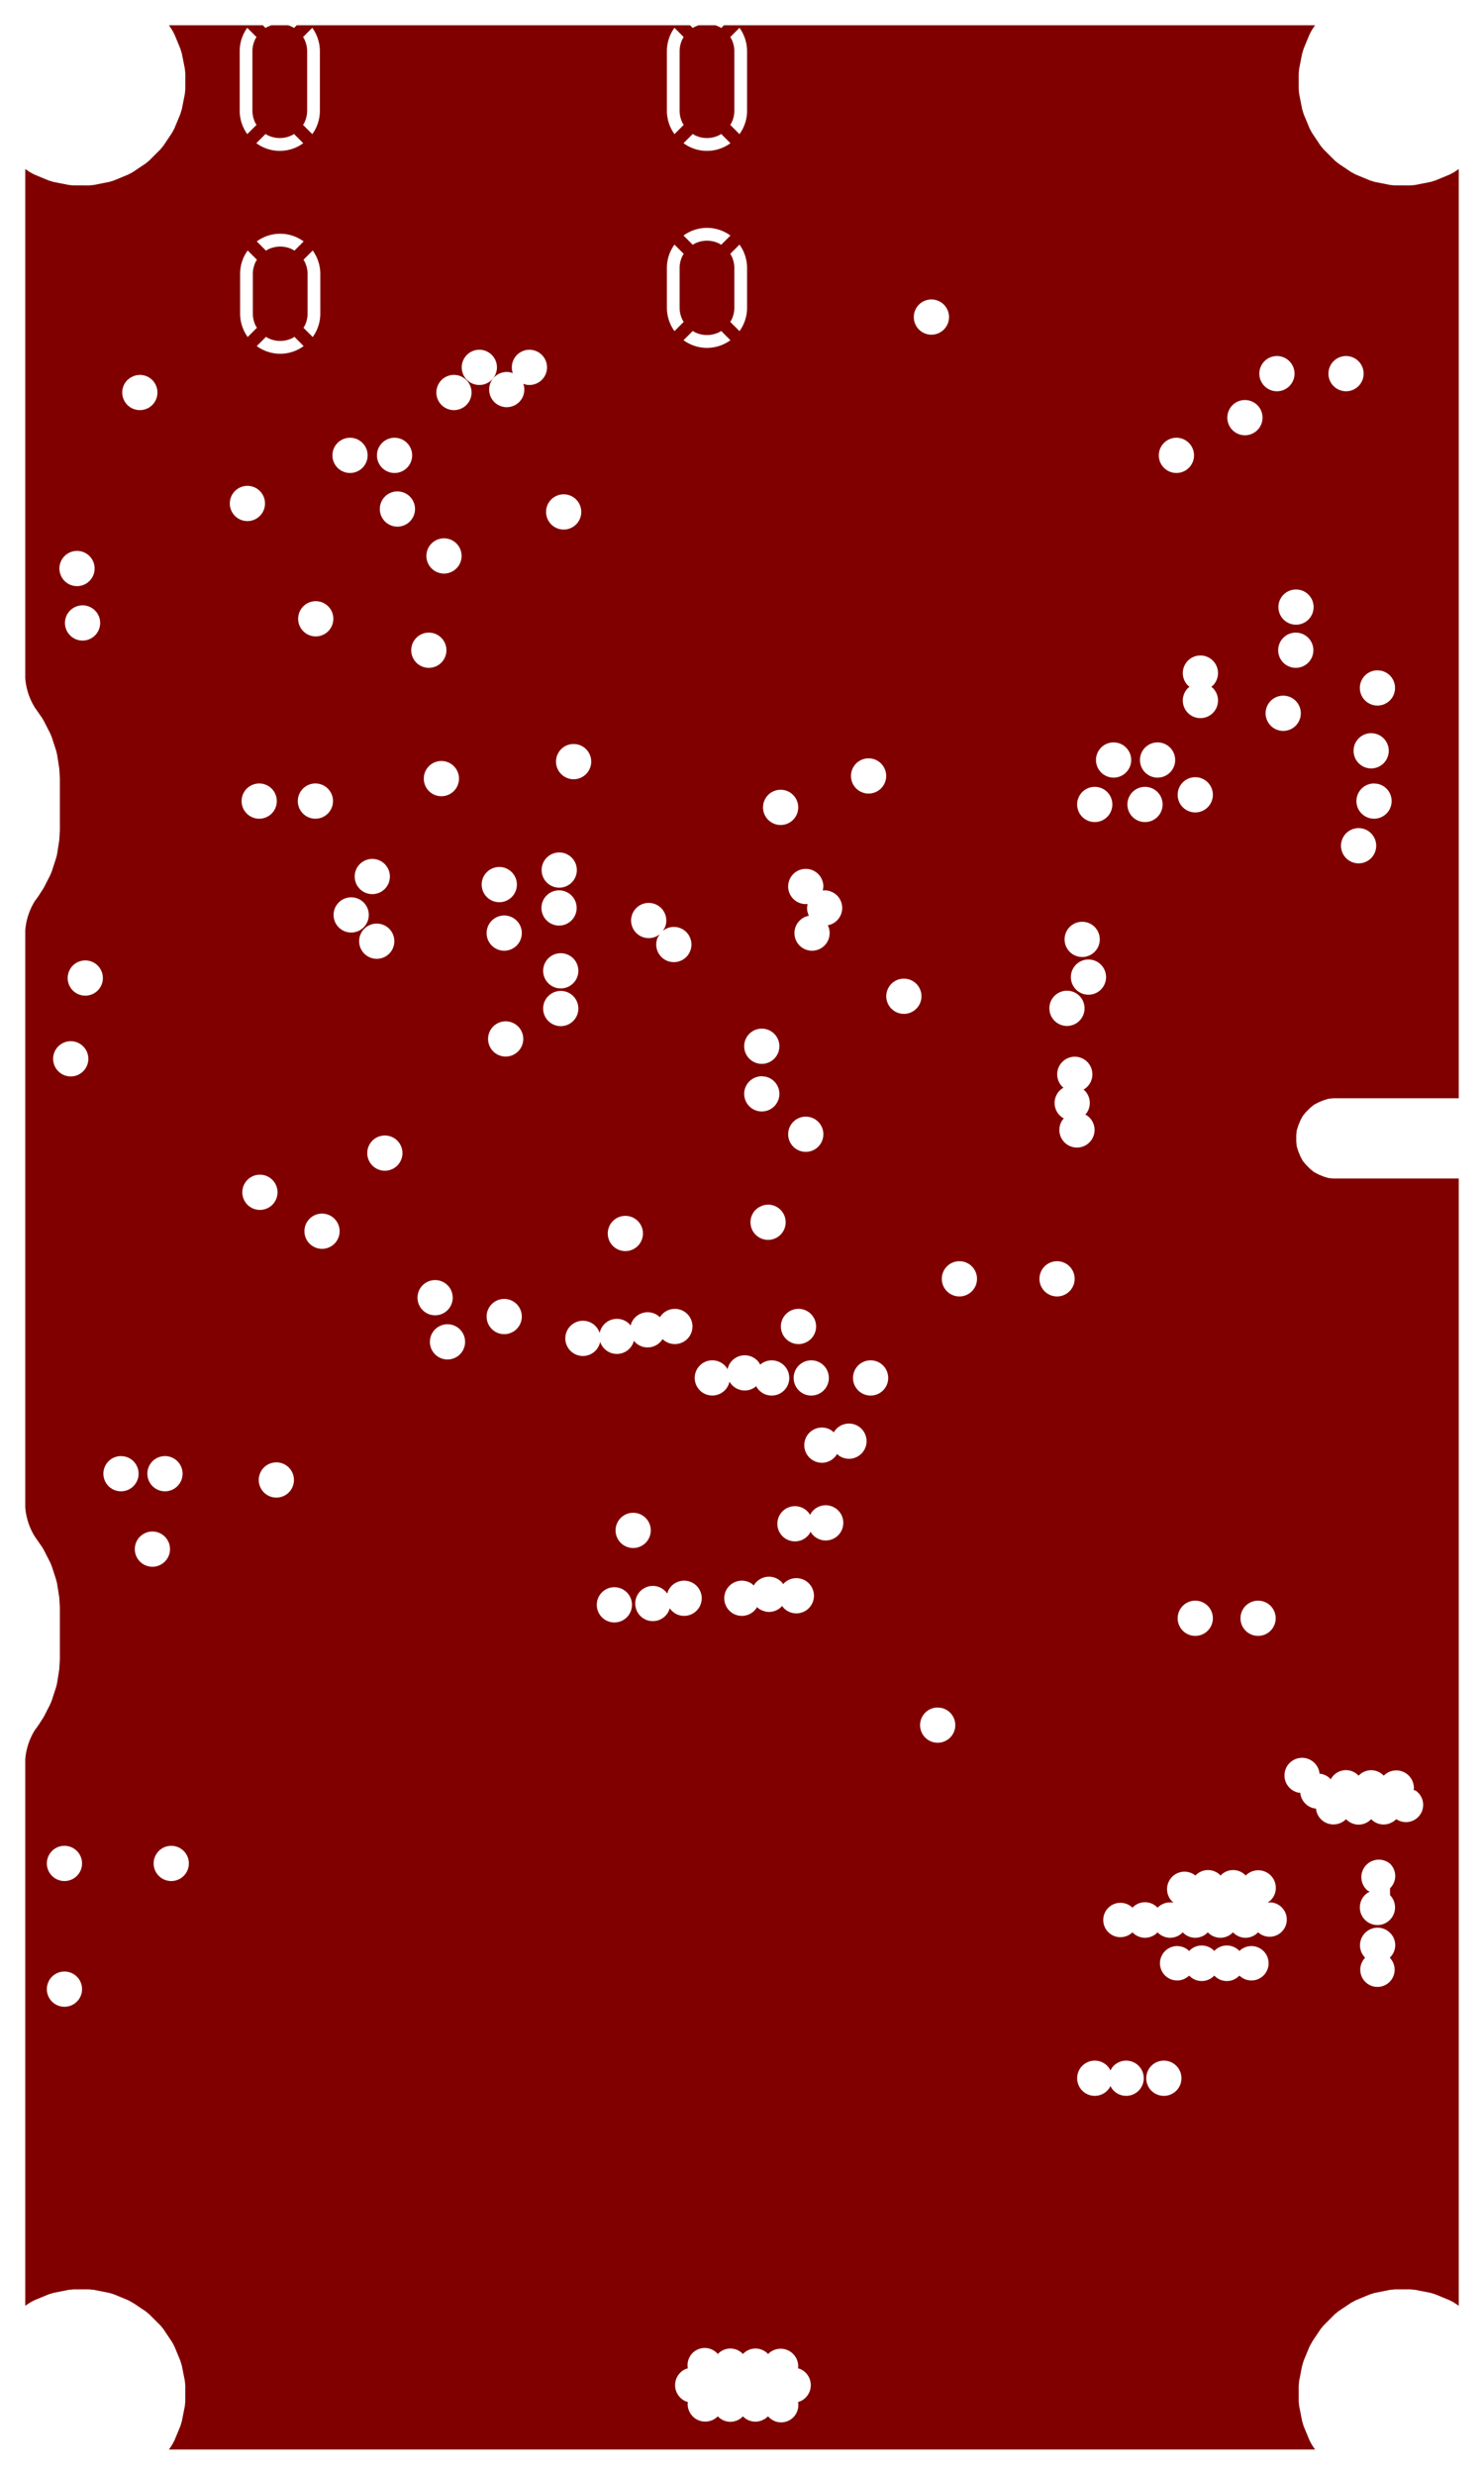 <svg width="30mm" height="50mm" viewBox="0 0 11811023 19685039"  version="1.1" xmlns="http://www.w3.org/2000/svg" xmlns:xlink="http://www.w3.org/1999/xlink">
<desc>
Origin 0 0 Bound 3937008 3937008 11811023 19685039
</desc>
<g fill-rule="evenodd" fill="rgb(128, 0, 0)" stroke="black" stroke-width="1" transform="translate(0, 19685039) scale(1, -1) translate(-3937008, -3937008)">
<path id="N" d="M 6028977.70 23421078.84 L 6050600.59 23399455.88 L 6064909.00 23408224.00 L 6095943.20 23421078.82 L 6231616.87 23421078.79 L 6262651.00 23408224.00 L 6276959.41 23399455.88 L 6298582.24 23421078.78 L 9428978.45 23421078.09 L 9450600.59 23399455.88 L 9464909.00 23408224.00 L 9495941.40 23421078.08 L 9631618.67 23421078.05 L 9662651.00 23408224.00 L 9676959.41 23399455.88 L 9698581.49 23421078.03 L 14403388.00 23421077.00 L 14378342.00 23383593.00 L 14359771.00 23348848.00 L 14312515.00 23234763.00 L 14301079.00 23197062.00 L 14276988.00 23075949.00 L 14273126.00 23036742.00 L 14273126.00 22913256.00 L 14276988.00 22874049.00 L 14301079.00 22752935.00 L 14312515.00 22715235.00 L 14359771.00 22601149.00 L 14378342.00 22566404.00 L 14446947.00 22463729.00 L 14471940.00 22433275.00 L 14559258.00 22345957.00 L 14589712.00 22320964.00 L 14692387.00 22252359.00 L 14727132.00 22233788.00 L 14841218.00 22186532.00 L 14878918.00 22175096.00 L 15000032.00 22151004.00 L 15035724.00 22147489.00 L 15162725.00 22147143.00 L 15201932.00 22151005.00 L 15323045.00 22175096.00 L 15360749.00 22186534.00 L 15474831.00 22233788.00 L 15509576.00 22252359.00 L 15547063.00 22277407.00 L 15547062.00 14886007.00 L 14549336.00 14886007.00 L 14510129.00 14882144.00 L 14472429.00 14870708.00 L 14429019.00 14852726.00 L 14394275.00 14834153.00 L 14363824.00 14809163.00 L 14330599.00 14775938.00 L 14305606.00 14745483.00 L 14287035.00 14710739.00 L 14269054.00 14667329.00 L 14257618.00 14629629.00 L 14253756.00 14590422.00 L 14253756.00 14543435.00 L 14257618.00 14504228.00 L 14269054.00 14466528.00 L 14287035.00 14423118.00 L 14305606.00 14388374.00 L 14330599.00 14357919.00 L 14363824.00 14324694.00 L 14394278.00 14299702.00 L 14429023.00 14281130.00 L 14472433.00 14263149.00 L 14510133.00 14251713.00 L 14549340.00 14247851.00 L 15547062.00 14247851.00 L 15547061.00 5281649.00 L 15509577.00 5306695.00 L 15474832.00 5325266.00 L 15360747.00 5372522.00 L 15323046.00 5383958.00 L 15201933.00 5408049.00 L 15162726.00 5411911.00 L 15039240.00 5411911.00 L 15000000.00 5408043.44 L 14878919.00 5383958.00 L 14841219.00 5372522.00 L 14727133.00 5325266.00 L 14692388.00 5306695.00 L 14589713.00 5238090.00 L 14559259.00 5213097.00 L 14471941.00 5125779.00 L 14446948.00 5095325.00 L 14383254.10 5000000.00 L 14359772.00 4957905.00 L 14312516.00 4843819.00 L 14301080.00 4806119.00 L 14276989.00 4685005.00 L 14273127.00 4645798.00 L 14273127.00 4522312.00 L 14276989.00 4483105.00 L 14301080.00 4361992.00 L 14312518.00 4324288.00 L 14359772.00 4210206.00 L 14378343.00 4175461.00 L 14403390.00 4137976.00 L 5281649.00 4137976.00 L 5306695.00 4175460.00 L 5325266.00 4210205.00 L 5372522.00 4324291.00 L 5383958.00 4361991.00 L 5408050.00 4483105.00 L 5411565.00 4518797.00 L 5411911.00 4645798.00 L 5408049.00 4685005.00 L 5383958.00 4806118.00 L 5372522.00 4843818.00 L 5325266.00 4957904.00 L 5306695.00 4992649.00 L 5238090.00 5095324.00 L 5213097.00 5125778.00 L 5125779.00 5213096.00 L 5095325.00 5238089.00 L 5000000.00 5301782.90 L 4957905.00 5325265.00 L 4843820.00 5372521.00 L 4806119.00 5383957.00 L 4685006.00 5408048.00 L 4645799.00 5411910.00 L 4522313.00 5411910.00 L 4483106.00 5408049.00 L 4361992.00 5383957.00 L 4324292.00 5372521.00 L 4210206.00 5325265.00 L 4175461.00 5306694.00 L 4137976.00 5281647.00 L 4137975.00 9627454.00 A 519515.98 519515.98 0 0 0 4213207.00 9858516.00 L 4241776.00 9898004.00 L 4285255.00 9965431.00 L 4336653.00 10066083.00 L 4348766.00 10095263.00 L 4383754.00 10202726.00 L 4391143.00 10233445.00 L 4408856.00 10345064.00 L 4413410.00 10425161.00 L 4413409.00 10834679.00 L 4408856.00 10914777.00 L 4391143.00 11026396.00 L 4383754.00 11057115.00 L 4348766.00 11164578.00 L 4336653.00 11193760.00 L 4285255.00 11294411.00 L 4273247.00 11314851.00 L 4213207.00 11401325.00 A 519476.62 519476.62 0 0 0 4137975.00 11632387.00 L 4137975.00 16221942.00 A 519515.98 519515.98 0 0 0 4213207.00 16453004.00 L 4241776.00 16492492.00 L 4285255.00 16559919.00 L 4336653.00 16660571.00 L 4348766.00 16689751.00 L 4383754.00 16797214.00 L 4391143.00 16827933.00 L 4408856.00 16939552.00 L 4413410.00 17019649.00 L 4413409.00 17429167.00 L 4408856.00 17509265.00 L 4391143.00 17620884.00 L 4383754.00 17651603.00 L 4348766.00 17759066.00 L 4336653.00 17788248.00 L 4285255.00 17888899.00 L 4273247.00 17909339.00 L 4213206.00 17995814.00 A 519584.91 519584.91 0 0 0 4137975.00 18226876.00 L 4137977.00 22277403.00 L 4175460.00 22252358.00 L 4210205.00 22233787.00 L 4324291.00 22186531.00 L 4361991.00 22175095.00 L 4483105.00 22151003.00 L 4518797.00 22147488.00 L 4645798.00 22147142.00 L 4685005.00 22151004.00 L 4806118.00 22175095.00 L 4843822.00 22186533.00 L 4957904.00 22233787.00 L 4992649.00 22252358.00 L 5095324.00 22320963.00 L 5125778.00 22345956.00 L 5213096.00 22433274.00 L 5238089.00 22463728.00 L 5306694.00 22566403.00 L 5325265.00 22601148.00 L 5372521.00 22715234.00 L 5383957.00 22752934.00 L 5408048.00 22874047.00 L 5411910.00 22913254.00 L 5411910.00 23036740.00 L 5408049.00 23075947.00 L 5383957.00 23197061.00 L 5372521.00 23234761.00 L 5325265.00 23348847.00 L 5306694.00 23383592.00 L 5281646.00 23421079.00 L 6028977.70 23421078.84  zM 4450002.37 7799983.06 m -140060.94 0 a 140060.94 140060.94 0 1 1 280121.87 0a 140060.94 140060.94 0 1 1 -280121.87 0M 4450002.37 8799983.06 m -140060.94 0 a 140060.94 140060.94 0 1 1 280121.87 0a 140060.94 140060.94 0 1 1 -280121.87 0M 5300002.37 8799983.06 m -140060.94 0 a 140060.94 140060.94 0 1 1 280121.87 0a 140060.94 140060.94 0 1 1 -280121.87 0M 10050000.00 4897839.15 A 136739.37 136739.37 0 0 1 9850000.00 4897839.15 A 136739.37 136739.37 0 0 1 9650000.00 4897839.15 A 136739.37 136739.37 0 0 1 9411534.63 4783972.61 L 9396407.00 4779384.00 A 140073.58 140073.58 0 0 1 9396407.00 4520616.00 L 9411534.63 4516027.39 L 9409956.00 4500000.00 A 140060.94 140060.94 0 0 1 9650000.00 4402160.85 A 136739.37 136739.37 0 0 1 9850000.00 4402160.85 A 136739.37 136739.37 0 0 1 10000000.00 4369526.15 L 10027804.00 4383558.00 L 10050000.00 4402160.85 A 136739.37 136739.37 0 0 1 10288465.37 4516027.39 L 10303593.00 4520616.00 A 140073.58 140073.58 0 0 1 10303593.00 4779384.00 L 10288465.37 4783972.61 L 10290044.00 4800000.00 A 140060.94 140060.94 0 0 1 10050000.00 4897839.15  zM 5150002.37 11299983.06 m -140060.94 0 a 140060.94 140060.94 0 1 1 280121.87 0a 140060.94 140060.94 0 1 1 -280121.87 0M 8826802.37 10856883.06 m -140060.94 0 a 140060.94 140060.94 0 1 1 280121.87 0a 140060.94 140060.94 0 1 1 -280121.87 0M 9252516.00 10962653.00 L 9247722.49 10946849.89 L 9231800.00 10966252.00 L 9210578.00 10983668.00 A 140009.76 140009.76 0 1 1 9262158.00 10813633.00 L 9266951.51 10829436.11 L 9282874.00 10810034.00 L 9304096.00 10792618.00 A 140009.76 140009.76 0 1 1 9252516.00 10962653.00  zM 9940778.00 11018364.00 L 9936851.82 11011019.18 L 9919204.00 11025502.00 A 140009.76 140009.76 0 1 1 9957842.00 10831256.00 L 9961768.18 10838600.82 L 9979416.00 10824118.00 L 10000000.00 10813114.81 L 10029899.00 10803207.00 A 140036.89 140036.89 0 0 1 10156246.00 10841534.00 L 10161401.22 10847815.81 L 10175994.00 10830034.00 A 140073.58 140073.58 0 1 1 10175994.00 11028086.00 L 10170838.78 11021804.19 L 10156246.00 11039586.00 A 140073.58 140073.58 0 0 1 9940778.00 11018364.00  zM 4900000.00 12040044.00 A 140060.94 140060.94 0 1 1 4927321.00 12037353.00 L 4900000.00 12040044.00  zM 5250002.37 11899983.06 m -140060.94 0 a 140060.94 140060.94 0 1 1 280121.87 0a 140060.94 140060.94 0 1 1 -280121.87 0M 6136426.37 11849983.06 m -140060.94 0 a 140060.94 140060.94 0 1 1 280121.87 0a 140060.94 140060.94 0 1 1 -280121.87 0M 7498614.37 12948595.06 m -140060.94 0 a 140060.94 140060.94 0 1 1 280121.87 0a 140060.94 140060.94 0 1 1 -280121.87 0M 8976382.37 11449028.06 m -140060.94 0 a 140060.94 140060.94 0 1 1 280121.87 0a 140060.94 140060.94 0 1 1 -280121.87 0M 9727450.21 12730636.21 L 9722742.00 12739444.00 A 140026.16 140026.16 0 1 1 9743229.79 12632923.79 L 9747938.00 12624116.00 A 140026.16 140026.16 0 0 1 9942184.00 12585478.00 L 9955554.75 12596450.81 L 9962298.00 12583836.00 A 140026.16 140026.16 0 1 1 10000000.00 12777313.86 L 9987565.25 12767109.19 L 9980822.00 12779724.00 A 140026.16 140026.16 0 0 1 9727450.21 12730636.21  zM 9189009.63 13144401.18 A 135268.07 135268.07 0 0 1 9118761.00 13181533.00 A 140036.89 140036.89 0 0 1 8962056.00 13097773.00 L 8956188.99 13078430.79 L 8946066.00 13090766.00 A 140073.58 140073.58 0 0 1 8709687.00 13019061.00 L 8705764.00 13029973.00 A 140073.58 140073.58 0 1 1 8713733.00 12949059.00 L 8717656.00 12938147.00 A 140073.58 140073.58 0 0 1 8982291.01 12957489.21 L 8992414.00 12945154.00 A 140073.58 140073.58 0 0 1 9210310.37 12970918.82 A 135268.07 135268.07 0 0 1 9280559.00 12933787.00 A 140036.89 140036.89 0 1 1 9189009.63 13144401.18  zM 12783558.00 7169142.00 L 12775000.00 7153132.28 L 12766442.00 7169142.00 A 140026.16 140026.16 0 1 1 12766442.00 7013534.00 L 12775000.00 7029543.72 L 12783558.00 7013534.00 A 140026.16 140026.16 0 1 1 12783558.00 7169142.00  zM 13200002.37 7091321.06 m -140060.94 0 a 140060.94 140060.94 0 1 1 280121.87 0a 140060.94 140060.94 0 1 1 -280121.87 0M 13851360.00 8703679.15 A 136739.37 136739.37 0 0 1 13651360.00 8703679.15 A 136739.37 136739.37 0 0 1 13451360.00 8703679.15 A 136739.37 136739.37 0 1 1 13277321.00 8487353.00 A 140036.89 140036.89 0 0 1 13150000.00 8447839.15 A 136739.37 136739.37 0 0 1 12950000.00 8447839.15 A 136739.37 136739.37 0 1 1 12950000.00 8252160.85 A 136739.37 136739.37 0 0 1 13150000.00 8252160.85 A 136739.37 136739.37 0 0 1 13350000.00 8252160.85 A 136739.37 136739.37 0 0 1 13550000.00 8252160.85 A 136739.37 136739.37 0 0 1 13750000.00 8252160.85 A 136739.37 136739.37 0 0 1 13950000.00 8252160.85 A 136739.37 136739.37 0 1 1 14050000.00 8490044.00 L 14025939.05 8487674.10 L 14050386.00 8506814.00 L 14067802.00 8528036.00 A 140009.76 140009.76 0 0 1 13851360.00 8703679.15  zM 13801360.00 8103679.15 A 136739.37 136739.37 0 0 1 13601360.00 8103679.15 A 136739.37 136739.37 0 0 1 13401360.00 8103679.15 A 136739.37 136739.37 0 1 1 13401360.00 7908000.85 A 136739.37 136739.37 0 0 1 13601360.00 7908000.85 A 136739.37 136739.37 0 0 1 13801360.00 7908000.85 A 136739.37 136739.37 0 1 1 13801360.00 8103679.15  zM 14802160.85 8050000.00 A 136739.37 136739.37 0 1 1 15000000.00 8047839.15 L 15000000.00 8052160.85 A 136157.25 136157.25 0 0 1 15000000.00 8247839.15 A 136739.37 136739.37 0 1 1 14802160.85 8050000.00  zM 14822196.00 8583558.00 L 14838205.72 8575000.00 L 14822196.00 8566442.00 A 140026.16 140026.16 0 1 1 15000000.00 8547839.15 L 15000000.00 8602160.85 A 136157.25 136157.25 0 0 1 15000000.00 8797839.15 A 136739.37 136739.37 0 1 1 14822196.00 8583558.00  zM 14272679.00 9362647.00 L 14286304.91 9361304.91 L 14287647.00 9347679.00 A 140009.76 140009.76 0 0 1 14397679.00 9237647.00 L 14411304.91 9236304.91 L 14412647.00 9222679.00 A 140009.76 140009.76 0 0 1 14650000.00 9152160.85 A 136739.37 136739.37 0 0 1 14850000.00 9152160.85 A 136739.37 136739.37 0 0 1 15000000.00 9119526.15 L 15027804.00 9133558.00 L 15050000.00 9152160.85 A 136739.37 136739.37 0 1 1 15203593.00 9379384.00 L 15188465.37 9383972.61 L 15190044.00 9400000.00 A 140060.94 140060.94 0 0 1 14950000.00 9497839.15 A 136739.37 136739.37 0 0 1 14750000.00 9497839.15 A 136739.37 136739.37 0 0 1 14533558.00 9477804.00 L 14528575.24 9468482.59 L 14524026.00 9474026.00 A 140073.58 140073.58 0 0 1 14452321.00 9512353.00 L 14438695.09 9513695.09 L 14437353.00 9527321.00 A 140009.76 140009.76 0 1 1 14272679.00 9362647.00  zM 10392378.00 11586644.00 L 10384429.58 11571774.65 L 10380362.00 11579384.00 A 140026.16 140026.16 0 1 1 10380362.00 11423776.00 L 10388310.42 11438645.35 L 10392378.00 11431036.00 A 140026.16 140026.16 0 1 1 10392378.00 11586644.00  zM 10577498.00 12236464.00 L 10573518.47 12229019.37 L 10555944.00 12243442.00 A 140009.76 140009.76 0 1 1 10594582.00 12049196.00 L 10598561.53 12056640.63 L 10616136.00 12042218.00 A 140009.76 140009.76 0 1 1 10577498.00 12236464.00  zM 10393702.37 12661623.06 m -140060.94 0 a 140060.94 140060.94 0 1 1 280121.87 0a 140060.94 140060.94 0 1 1 -280121.87 0M 10866142.37 12661623.06 m -140060.94 0 a 140060.94 140060.94 0 1 1 280121.87 0a 140060.94 140060.94 0 1 1 -280121.87 0M 11400000.00 10040044.00 A 140060.94 140060.94 0 1 1 11427321.00 10037353.00 L 11400000.00 10040044.00  zM 13450002.37 10749983.06 m -140060.94 0 a 140060.94 140060.94 0 1 1 280121.87 0a 140060.94 140060.94 0 1 1 -280121.87 0M 13950002.37 10749983.06 m -140060.94 0 a 140060.94 140060.94 0 1 1 280121.87 0a 140060.94 140060.94 0 1 1 -280121.87 0M 4500002.37 15199983.06 m -140060.94 0 a 140060.94 140060.94 0 1 1 280121.87 0a 140060.94 140060.94 0 1 1 -280121.87 0M 6005662.37 14138283.06 m -140060.94 0 a 140060.94 140060.94 0 1 1 280121.87 0a 140060.94 140060.94 0 1 1 -280121.87 0M 6500002.37 13828723.06 m -140060.94 0 a 140060.94 140060.94 0 1 1 280121.87 0a 140060.94 140060.94 0 1 1 -280121.87 0M 7000002.37 14449983.06 m -140060.94 0 a 140060.94 140060.94 0 1 1 280121.87 0a 140060.94 140060.94 0 1 1 -280121.87 0M 4615742.37 15842503.06 m -140060.94 0 a 140060.94 140060.94 0 1 1 280121.87 0a 140060.94 140060.94 0 1 1 -280121.87 0M 6732102.37 16344523.06 m -140060.94 0 a 140060.94 140060.94 0 1 1 280121.87 0a 140060.94 140060.94 0 1 1 -280121.87 0M 6935502.37 16135483.06 m -140060.94 0 a 140060.94 140060.94 0 1 1 280121.87 0a 140060.94 140060.94 0 1 1 -280121.87 0M 7400002.37 13299983.06 m -140060.94 0 a 140060.94 140060.94 0 1 1 280121.87 0a 140060.94 140060.94 0 1 1 -280121.87 0M 7950002.37 13149983.06 m -140060.94 0 a 140060.94 140060.94 0 1 1 280121.87 0a 140060.94 140060.94 0 1 1 -280121.87 0M 8914182.37 13810723.06 m -140060.94 0 a 140060.94 140060.94 0 1 1 280121.87 0a 140060.94 140060.94 0 1 1 -280121.87 0M 7961622.37 15358103.06 m -140060.94 0 a 140060.94 140060.94 0 1 1 280121.87 0a 140060.94 140060.94 0 1 1 -280121.87 0M 8400002.37 15599983.06 m -140060.94 0 a 140060.94 140060.94 0 1 1 280121.87 0a 140060.94 140060.94 0 1 1 -280121.87 0M 8400002.37 15899983.06 m -140060.94 0 a 140060.94 140060.94 0 1 1 280121.87 0a 140060.94 140060.94 0 1 1 -280121.87 0M 7950002.37 16199983.06 m -140060.94 0 a 140060.94 140060.94 0 1 1 280121.87 0a 140060.94 140060.94 0 1 1 -280121.87 0M 10292122.37 13071123.06 m -140060.94 0 a 140060.94 140060.94 0 1 1 280121.87 0a 140060.94 140060.94 0 1 1 -280121.87 0M 10050000.00 14040044.00 L 10022679.00 14037353.00 L 10000000.00 14030473.85 L 9972196.00 14016442.00 L 9950974.00 13999026.00 A 140073.58 140073.58 0 1 1 10050000.00 14040044.00  zM 10000000.00 15061304.00 A 140060.94 140060.94 0 1 1 10027321.00 15058613.00 L 10000000.00 15061304.00  zM 10350002.37 14599983.06 m -140060.94 0 a 140060.94 140060.94 0 1 1 280121.87 0a 140060.94 140060.94 0 1 1 -280121.87 0M 10000002.37 15299983.06 m -140060.94 0 a 140060.94 140060.94 0 1 1 280121.87 0a 140060.94 140060.94 0 1 1 -280121.87 0M 9177804.00 16183558.00 L 9187117.05 16191200.83 L 9170616.00 16162653.00 A 140060.94 140060.94 0 1 1 9222196.00 16225502.00 L 9212882.95 16217859.17 L 9229384.00 16246407.00 A 140060.94 140060.94 0 1 1 9177804.00 16183558.00  zM 10350000.00 16430736.00 L 10364104.24 16432125.21 L 10359956.00 16400000.00 L 10362647.00 16372679.00 L 10370616.00 16346407.00 L 10375316.93 16337612.82 A 134880.71 134880.71 0 0 1 10300974.00 16299026.00 A 140073.58 140073.58 0 1 1 10529384.00 16253593.00 L 10524683.07 16262387.18 A 134880.71 134880.71 0 0 1 10599026.00 16300974.00 A 140073.58 140073.58 0 0 1 10500000.00 16540044.00 L 10485895.76 16538654.79 L 10490044.00 16570780.00 A 140060.94 140060.94 0 1 1 10350000.00 16430736.00  zM 11572822.37 13449983.06 m -140060.94 0 a 140060.94 140060.94 0 1 1 280121.87 0a 140060.94 140060.94 0 1 1 -280121.87 0M 12350002.37 13449983.06 m -140060.94 0 a 140060.94 140060.94 0 1 1 280121.87 0a 140060.94 140060.94 0 1 1 -280121.87 0M 12392154.00 14977694.00 L 12401526.53 14970002.36 L 12392696.00 14965282.00 A 140026.16 140026.16 0 0 1 12392696.00 14732398.00 L 12403937.80 14726388.69 L 12392018.00 14711864.00 A 140009.76 140009.76 0 1 1 12586264.00 14750502.00 L 12575022.20 14756511.31 L 12586942.00 14771036.00 A 140009.76 140009.76 0 0 1 12569526.00 14947866.00 L 12560153.47 14955557.64 L 12568984.00 14960278.00 A 140026.16 140026.16 0 1 1 12392154.00 14977694.00  zM 12428862.37 15601563.06 m -140060.94 0 a 140060.94 140060.94 0 1 1 280121.87 0a 140060.94 140060.94 0 1 1 -280121.87 0M 11130862.37 15697623.06 m -140060.94 0 a 140060.94 140060.94 0 1 1 280121.87 0a 140060.94 140060.94 0 1 1 -280121.87 0M 12550002.37 16149983.06 m -140060.94 0 a 140060.94 140060.94 0 1 1 280121.87 0a 140060.94 140060.94 0 1 1 -280121.87 0M 12600002.37 15849983.06 m -140060.94 0 a 140060.94 140060.94 0 1 1 280121.87 0a 140060.94 140060.94 0 1 1 -280121.87 0M 6000002.37 17249983.06 m -140060.94 0 a 140060.94 140060.94 0 1 1 280121.87 0a 140060.94 140060.94 0 1 1 -280121.87 0M 4594102.37 18666903.06 m -140060.94 0 a 140060.94 140060.94 0 1 1 280121.87 0a 140060.94 140060.94 0 1 1 -280121.87 0M 6900002.37 16649983.06 m -140060.94 0 a 140060.94 140060.94 0 1 1 280121.87 0a 140060.94 140060.94 0 1 1 -280121.87 0M 6447302.37 17250063.06 m -140060.94 0 a 140060.94 140060.94 0 1 1 280121.87 0a 140060.94 140060.94 0 1 1 -280121.87 0M 4550002.37 19099983.06 m -140060.94 0 a 140060.94 140060.94 0 1 1 280121.87 0a 140060.94 140060.94 0 1 1 -280121.87 0M 6450002.37 18699983.06 m -140060.94 0 a 140060.94 140060.94 0 1 1 280121.87 0a 140060.94 140060.94 0 1 1 -280121.87 0M 7100002.37 19573203.06 m -140060.94 0 a 140060.94 140060.94 0 1 1 280121.87 0a 140060.94 140060.94 0 1 1 -280121.87 0M 7910742.37 16585803.06 m -140060.94 0 a 140060.94 140060.94 0 1 1 280121.87 0a 140060.94 140060.94 0 1 1 -280121.87 0M 8386497.37 16399983.06 m -140060.94 0 a 140060.94 140060.94 0 1 1 280121.87 0a 140060.94 140060.94 0 1 1 -280121.87 0M 7450002.37 17428803.06 m -140060.94 0 a 140060.94 140060.94 0 1 1 280121.87 0a 140060.94 140060.94 0 1 1 -280121.87 0M 8387882.37 16701363.06 m -140060.94 0 a 140060.94 140060.94 0 1 1 280121.87 0a 140060.94 140060.94 0 1 1 -280121.87 0M 7350002.37 18449983.06 m -140060.94 0 a 140060.94 140060.94 0 1 1 280121.87 0a 140060.94 140060.94 0 1 1 -280121.87 0M 7470710.37 19199983.06 m -140060.94 0 a 140060.94 140060.94 0 1 1 280121.87 0a 140060.94 140060.94 0 1 1 -280121.87 0M 8423222.37 19549983.06 m -140060.94 0 a 140060.94 140060.94 0 1 1 280121.87 0a 140060.94 140060.94 0 1 1 -280121.87 0M 5906104.37 19617337.06 m -140060.94 0 a 140060.94 140060.94 0 1 1 280121.87 0a 140060.94 140060.94 0 1 1 -280121.87 0M 5050000.00 20640044.00 L 5022679.00 20637353.00 L 5000000.00 20630473.85 L 4972196.00 20616442.00 L 4950974.00 20599026.00 A 140073.58 140073.58 0 1 1 5050000.00 20640044.00  zM 6722842.37 19999983.06 m -140060.94 0 a 140060.94 140060.94 0 1 1 280121.87 0a 140060.94 140060.94 0 1 1 -280121.87 0M 7077162.37 19999983.06 m -140060.94 0 a 140060.94 140060.94 0 1 1 280121.87 0a 140060.94 140060.94 0 1 1 -280121.87 0M 7550002.37 20499983.06 m -140060.94 0 a 140060.94 140060.94 0 1 1 280121.87 0a 140060.94 140060.94 0 1 1 -280121.87 0M 7751962.37 20699983.06 m -140060.94 0 a 140060.94 140060.94 0 1 1 280121.87 0a 140060.94 140060.94 0 1 1 -280121.87 0M 8018236.05 20654253.17 L 7997401.00 20660573.00 A 140036.89 140036.89 0 1 1 8107433.00 20550541.00 L 8101843.95 20568966.83 L 8122679.00 20562647.00 A 140036.89 140036.89 0 1 1 8018236.05 20654253.17  zM 6280319.41 20942744.12 L 6266011.00 20933976.00 A 217790.26 217790.26 0 0 0 6068269.00 20933976.00 L 6053960.59 20942744.12 L 5980513.34 20869296.64 A 315554.05 315554.05 0 0 1 6353766.66 20869296.64 L 6280319.41 20942744.12  zM 5908416.64 21629606.66 A 315554.05 315554.05 0 0 1 5848046.00 21442980.00 L 5848046.00 21128020.00 A 319108.89 319108.89 0 0 1 5908416.64 20941393.34 L 5981864.12 21014840.59 L 5973096.00 21029149.00 A 217790.26 217790.26 0 0 0 5949359.00 21128020.00 L 5949359.00 21442980.00 A 217765.36 217765.36 0 0 0 5973096.00 21541851.00 L 5981864.12 21556159.41 L 5908416.64 21629606.66  zM 6425863.36 21629606.66 L 6352415.88 21556159.41 L 6361184.00 21541851.00 A 217790.26 217790.26 0 0 0 6384921.00 21442980.00 L 6384921.00 21128020.00 A 217765.36 217765.36 0 0 0 6361184.00 21029149.00 L 6352415.88 21014840.59 L 6425863.36 20941393.34 A 315554.05 315554.05 0 0 1 6486234.00 21128020.00 L 6486234.00 21442980.00 A 319108.89 319108.89 0 0 1 6425863.36 21629606.66  zM 5980513.34 21701703.36 L 6053960.59 21628255.88 L 6068269.00 21637024.00 A 217790.26 217790.26 0 0 0 6266011.00 21637024.00 L 6280319.41 21628255.88 L 6353766.66 21701703.36 A 315554.05 315554.05 0 0 1 5980513.34 21701703.36  zM 6276959.41 22556464.12 L 6262651.00 22547696.00 A 217790.26 217790.26 0 0 0 6064909.00 22547696.00 L 6050600.59 22556464.12 L 5977153.34 22483016.64 A 315554.05 315554.05 0 0 1 6350406.66 22483016.64 L 6276959.41 22556464.12  zM 6422503.36 23400806.66 L 6349055.88 23327359.41 L 6357824.00 23313051.00 A 217790.26 217790.26 0 0 0 6381561.00 23214180.00 L 6381561.00 22741740.00 A 217765.36 217765.36 0 0 0 6357824.00 22642869.00 L 6349055.88 22628560.59 L 6422503.36 22555113.34 A 315554.05 315554.05 0 0 1 6482874.00 22741740.00 L 6482874.00 23214180.00 A 319108.89 319108.89 0 0 1 6422503.36 23400806.66  zM 5905056.64 23400806.66 A 315554.05 315554.05 0 0 1 5844686.00 23214180.00 L 5844686.00 22741740.00 A 319108.89 319108.89 0 0 1 5905056.64 22555113.34 L 5978504.12 22628560.59 L 5969736.00 22642869.00 A 217790.26 217790.26 0 0 0 5945999.00 22741740.00 L 5945999.00 23214180.00 A 217765.36 217765.36 0 0 0 5969736.00 23313051.00 L 5978504.12 23327359.41 L 5905056.64 23400806.66  zM 10150002.37 17199983.06 m -140060.94 0 a 140060.94 140060.94 0 1 1 280121.87 0a 140060.94 140060.94 0 1 1 -280121.87 0M 10850002.37 17449983.06 m -140060.94 0 a 140060.94 140060.94 0 1 1 280121.87 0a 140060.94 140060.94 0 1 1 -280121.87 0M 8502362.37 17563923.06 m -140060.94 0 a 140060.94 140060.94 0 1 1 280121.87 0a 140060.94 140060.94 0 1 1 -280121.87 0M 9676959.41 20989524.12 L 9662651.00 20980756.00 A 217790.26 217790.26 0 0 0 9464909.00 20980756.00 L 9450600.59 20989524.12 L 9377153.34 20916076.64 A 315554.05 315554.05 0 0 1 9750406.66 20916076.64 L 9676959.41 20989524.12  zM 12650002.37 17223203.06 m -140060.94 0 a 140060.94 140060.94 0 1 1 280121.87 0a 140060.94 140060.94 0 1 1 -280121.87 0M 12800002.37 17576763.06 m -140060.94 0 a 140060.94 140060.94 0 1 1 280121.87 0a 140060.94 140060.94 0 1 1 -280121.87 0M 13050002.37 17223203.06 m -140060.94 0 a 140060.94 140060.94 0 1 1 280121.87 0a 140060.94 140060.94 0 1 1 -280121.87 0M 9305056.64 21676386.66 A 315554.05 315554.05 0 0 1 9244686.00 21489760.00 L 9244686.00 21174800.00 A 319108.89 319108.89 0 0 1 9305056.64 20988173.34 L 9378504.12 21061620.59 L 9369736.00 21075929.00 A 217790.26 217790.26 0 0 0 9345999.00 21174800.00 L 9345999.00 21489760.00 A 217765.36 217765.36 0 0 0 9369736.00 21588631.00 L 9378504.12 21602939.41 L 9305056.64 21676386.66  zM 9377153.34 21748483.36 L 9450600.59 21675035.88 L 9464909.00 21683804.00 A 217790.26 217790.26 0 0 0 9662651.00 21683804.00 L 9676959.41 21675035.88 L 9750406.66 21748483.36 A 315554.05 315554.05 0 0 1 9377153.34 21748483.36  zM 9822503.36 21676386.66 L 9749055.88 21602939.41 L 9757824.00 21588631.00 A 217790.26 217790.26 0 0 0 9781561.00 21489760.00 L 9781561.00 21174800.00 A 217765.36 217765.36 0 0 0 9757824.00 21075929.00 L 9749055.88 21061620.59 L 9822503.36 20988173.34 A 315554.05 315554.05 0 0 1 9882874.00 21174800.00 L 9882874.00 21489760.00 A 319108.89 319108.89 0 0 1 9822503.36 21676386.66  zM 11350002.37 21099983.06 m -140060.94 0 a 140060.94 140060.94 0 1 1 280121.87 0a 140060.94 140060.94 0 1 1 -280121.87 0M 9676959.41 22556464.12 L 9662651.00 22547696.00 A 217790.26 217790.26 0 0 0 9464909.00 22547696.00 L 9450600.59 22556464.12 L 9377153.34 22483016.64 A 315554.05 315554.05 0 0 1 9750406.66 22483016.64 L 9676959.41 22556464.12  zM 9822503.36 23400806.66 L 9749055.88 23327359.41 L 9757824.00 23313051.00 A 217790.26 217790.26 0 0 0 9781561.00 23214180.00 L 9781561.00 22741740.00 A 217765.36 217765.36 0 0 0 9757824.00 22642869.00 L 9749055.88 22628560.59 L 9822503.36 22555113.34 A 315554.05 315554.05 0 0 1 9882874.00 22741740.00 L 9882874.00 23214180.00 A 319108.89 319108.89 0 0 1 9822503.36 23400806.66  zM 9305056.64 23400806.66 A 315554.05 315554.05 0 0 1 9244686.00 23214180.00 L 9244686.00 22741740.00 A 319108.89 319108.89 0 0 1 9305056.64 22555113.34 L 9378504.12 22628560.59 L 9369736.00 22642869.00 A 217790.26 217790.26 0 0 0 9345999.00 22741740.00 L 9345999.00 23214180.00 A 217765.36 217765.36 0 0 0 9369736.00 23313051.00 L 9378504.12 23327359.41 L 9305056.64 23400806.66  zM 13150002.37 17576763.06 m -140060.94 0 a 140060.94 140060.94 0 1 1 280121.87 0a 140060.94 140060.94 0 1 1 -280121.87 0M 13450002.37 17299983.06 m -140060.94 0 a 140060.94 140060.94 0 1 1 280121.87 0a 140060.94 140060.94 0 1 1 -280121.87 0M 14750002.37 16894843.06 m -140060.94 0 a 140060.94 140060.94 0 1 1 280121.87 0a 140060.94 140060.94 0 1 1 -280121.87 0M 14150002.37 17948403.06 m -140060.94 0 a 140060.94 140060.94 0 1 1 280121.87 0a 140060.94 140060.94 0 1 1 -280121.87 0M 14872840.00 17390044.00 A 140060.94 140060.94 0 1 1 14900161.00 17387353.00 L 14872840.00 17390044.00  zM 14850002.37 17649983.06 m -140060.94 0 a 140060.94 140060.94 0 1 1 280121.87 0a 140060.94 140060.94 0 1 1 -280121.87 0M 14900000.00 18290044.00 A 140060.94 140060.94 0 1 1 14927321.00 18287353.00 L 14900000.00 18290044.00  zM 13391919.00 18169084.00 L 13404139.68 18159055.00 L 13391919.00 18149026.00 A 140073.58 140073.58 0 1 1 13589971.00 18149026.00 L 13577750.32 18159055.00 L 13589971.00 18169084.00 A 140073.58 140073.58 0 1 1 13391919.00 18169084.00  zM 14250002.37 18449983.06 m -140060.94 0 a 140060.94 140060.94 0 1 1 280121.87 0a 140060.94 140060.94 0 1 1 -280121.87 0M 14251802.37 18793163.06 m -140060.94 0 a 140060.94 140060.94 0 1 1 280121.87 0a 140060.94 140060.94 0 1 1 -280121.87 0M 13300002.37 19999983.06 m -140060.94 0 a 140060.94 140060.94 0 1 1 280121.87 0a 140060.94 140060.94 0 1 1 -280121.87 0M 13845277.37 20299983.06 m -140060.94 0 a 140060.94 140060.94 0 1 1 280121.87 0a 140060.94 140060.94 0 1 1 -280121.87 0M 14100002.37 20649983.06 m -140060.94 0 a 140060.94 140060.94 0 1 1 280121.87 0a 140060.94 140060.94 0 1 1 -280121.87 0M 14650002.37 20649983.06 m -140060.94 0 a 140060.94 140060.94 0 1 1 280121.87 0a 140060.94 140060.94 0 1 1 -280121.87 0"/>
</g>
</svg>
